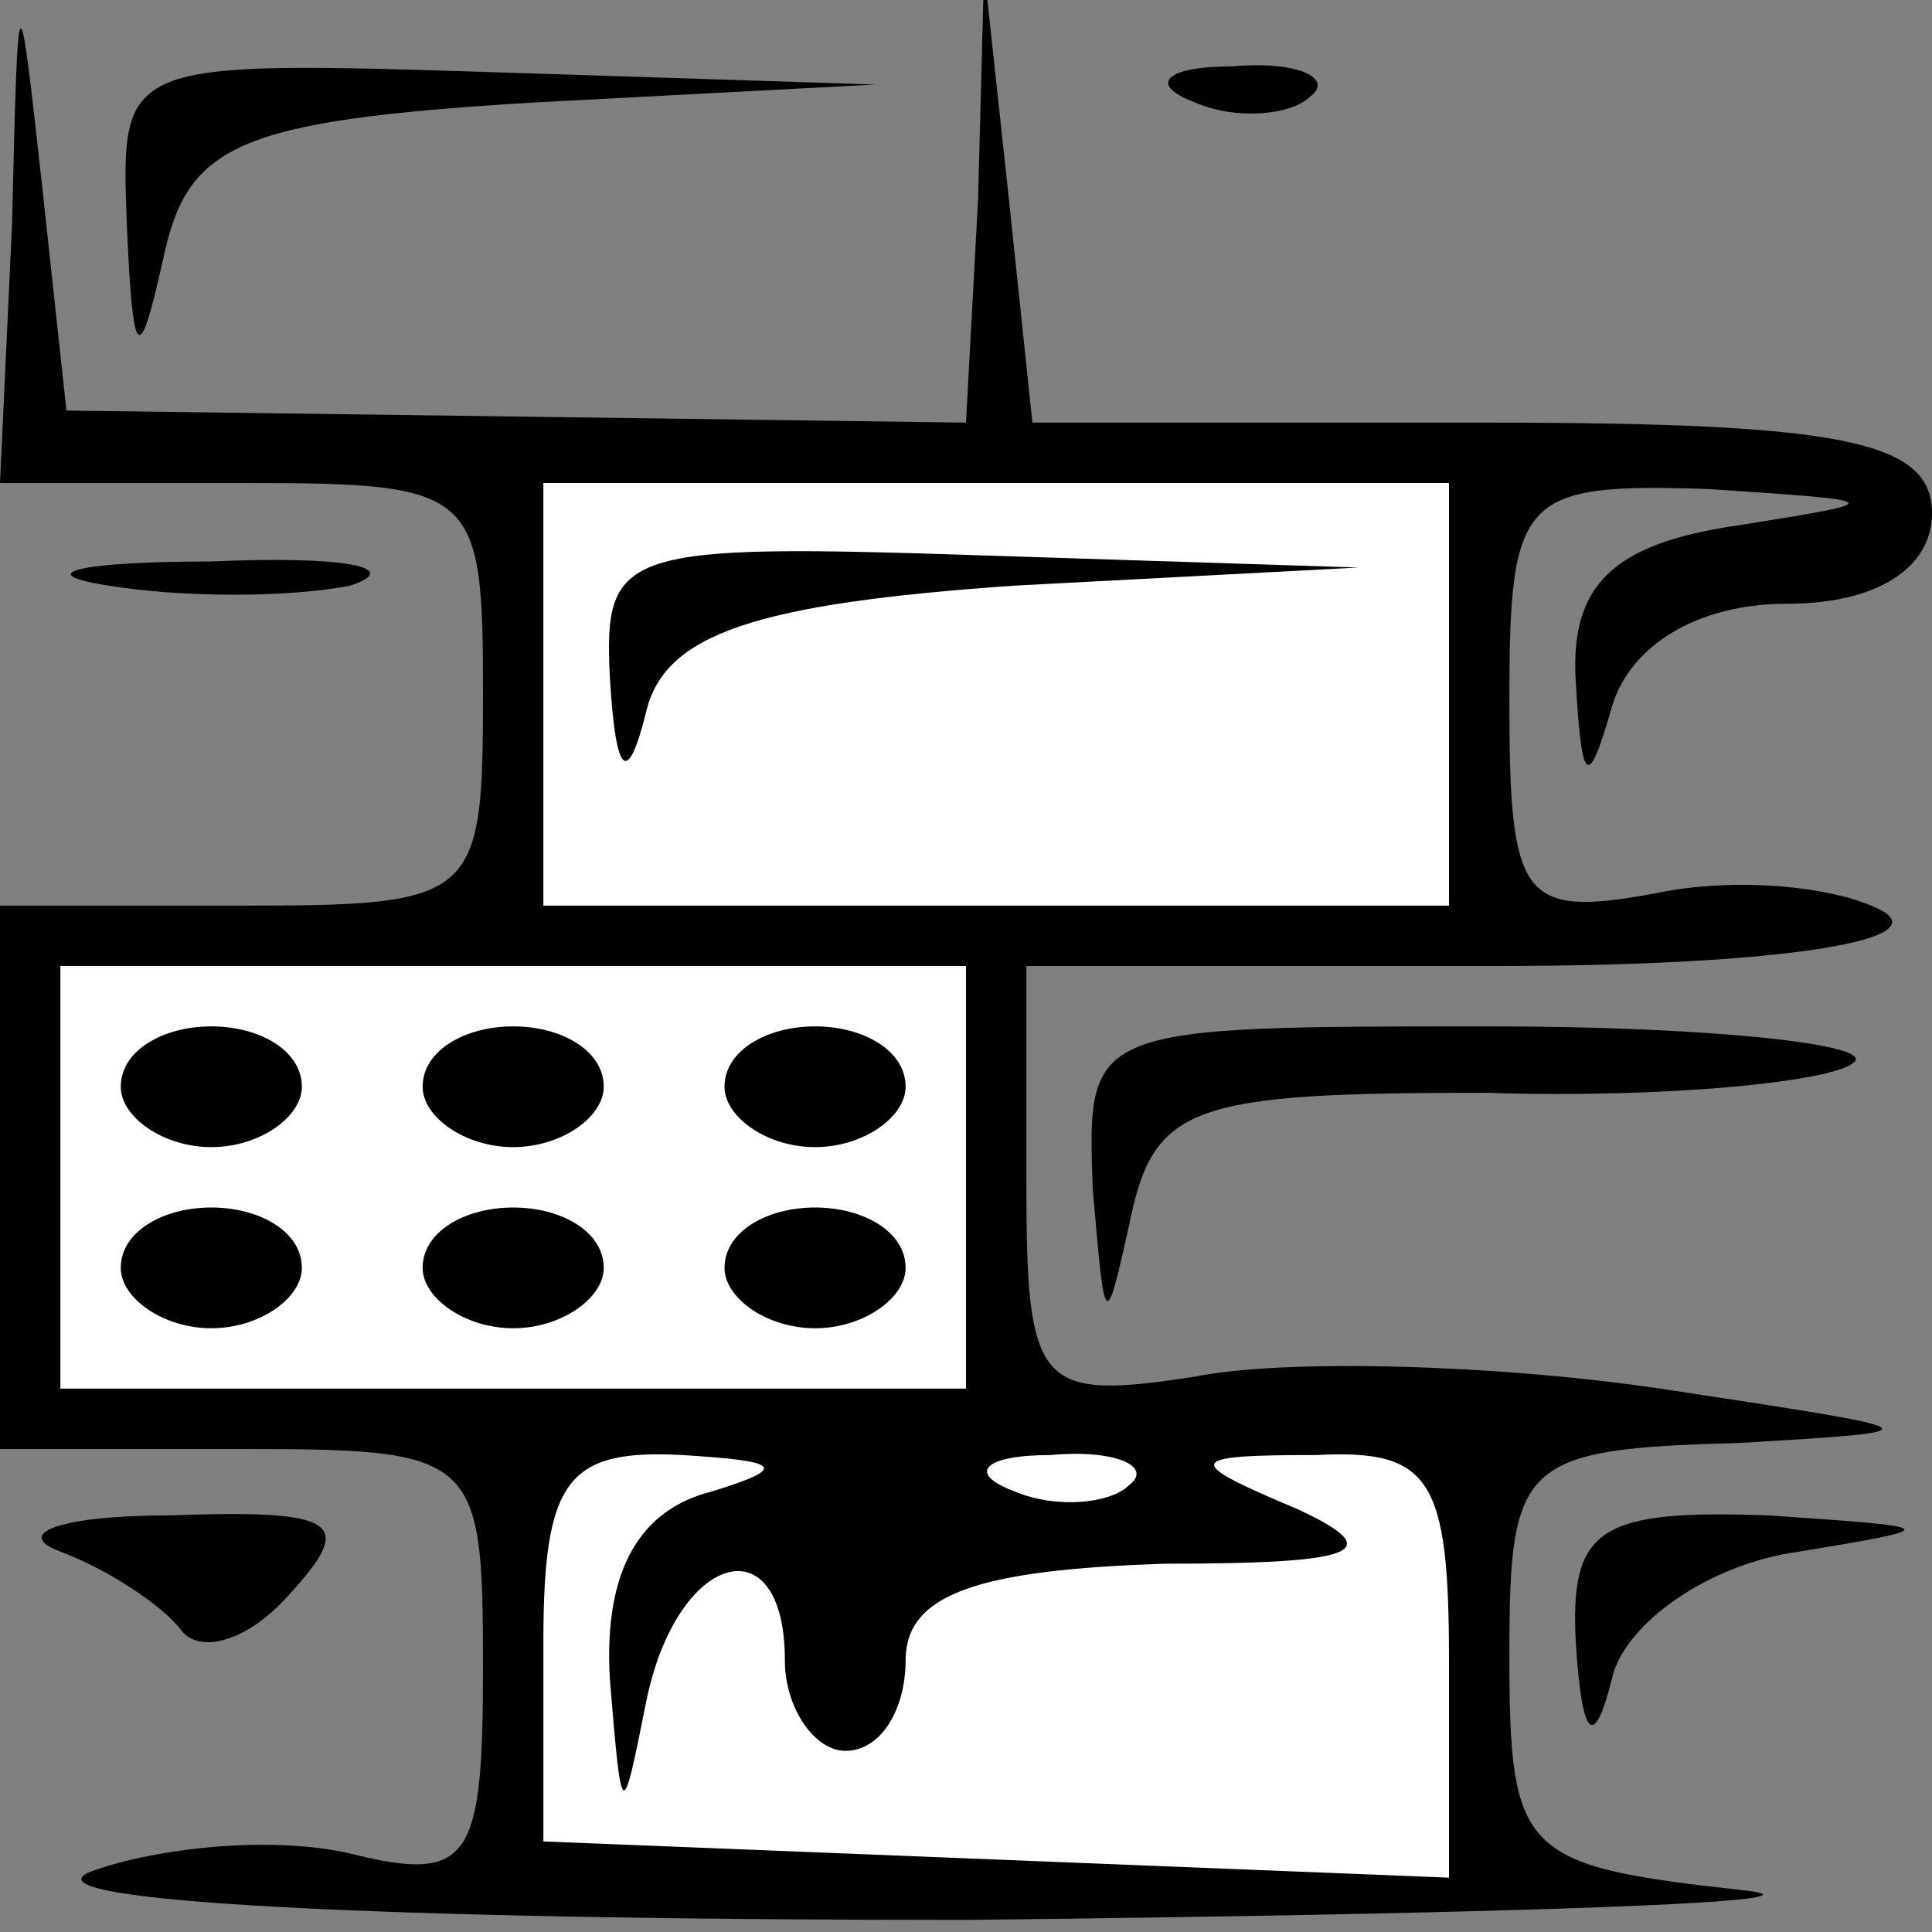 <?xml version="1.0" standalone="no"?>
<!DOCTYPE svg PUBLIC "-//W3C//DTD SVG 20010904//EN"
 "http://www.w3.org/TR/2001/REC-SVG-20010904/DTD/svg10.dtd">
<svg version="1.0" xmlns="http://www.w3.org/2000/svg"
 width="32pt" height="32pt" viewBox="0 0 32 32"
 preserveAspectRatio="xMidYMid meet">
<rect x="0" y="0" width="32" height="32" fill="#808080" stroke="none"/>
<g transform="translate(0,32) scale(0.1,-0.1)"
fill="#000000" stroke="none">
<path fill="#000000" stroke="none" d="M2 283 l-2 -43 40 0 c39 0 40 -1 40
-35 0 -34 -1 -35 -40 -35 l-40 0 0 -45 0 -45 40 0 c39 0 40 -1 40 -36 0 -32
-2 -36 -22 -31 -13 3 -32 1 -43 -3 -12 -5 48 -8 145 -8 91 1 148 3 128 5 -36
4 -38 6 -38 39 0 32 2 34 38 35 34 2 33 2 -13 9 -27 4 -62 5 -77 2 -26 -4 -28
-2 -28 32 l0 36 78 0 c45 0 72 4 64 9 -7 4 -24 6 -38 3 -22 -4 -24 -1 -24 32
0 34 2 36 33 35 30 -2 30 -2 5 -6 -21 -3 -28 -10 -27 -26 1 -17 2 -18 6 -4 3
10 14 17 29 17 15 0 24 6 24 15 0 12 -15 15 -74 15 l-75 0 -4 38 -4 37 -1 -38
-2 -37 -74 1 -75 1 -4 37 c-4 36 -4 36 -5 -6z"/>
<path fill="#ffffff" stroke="none" d="M240 205 l0 -35 -75 0 -75 0 0 35 0 35
75 0 75 0 0 -35z"/>
<path fill="#ffffff" stroke="none" d="M160 125 l0 -35 -75 0 -75 0 0 35 0 35
75 0 75 0 0 -35z"/>
<path fill="#ffffff" stroke="none" d="M118 73 c-12 -3 -18 -13 -17 -31 2 -24
2 -24 6 -4 5 25 23 30 23 7 0 -8 5 -15 10 -15 6 0 10 7 10 15 0 11 12 15 43
16 32 0 37 2 22 9 -19 8 -19 9 3 9 19 1 22 -4 22 -34 l0 -36 -75 3 -75 3 0 33
c0 27 4 32 23 31 16 -1 18 -2 5 -6z"/>
<path fill="#ffffff" stroke="none" d="M187 74 c-3 -3 -12 -4 -19 -1 -8 3 -5
6 6 6 11 1 17 -2 13 -5z"/>
<path fill="#000000" stroke="none" d="M101 208 c1 -17 3 -18 6 -6 3 13 18 18
61 21 l57 3 -62 2 c-60 2 -63 1 -62 -20z"/>
<path fill="#000000" stroke="none" d="M20 140 c0 -5 7 -10 15 -10 8 0 15 5
15 10 0 6 -7 10 -15 10 -8 0 -15 -4 -15 -10z"/>
<path fill="#000000" stroke="none" d="M70 140 c0 -5 7 -10 15 -10 8 0 15 5
15 10 0 6 -7 10 -15 10 -8 0 -15 -4 -15 -10z"/>
<path fill="#000000" stroke="none" d="M120 140 c0 -5 7 -10 15 -10 8 0 15 5
15 10 0 6 -7 10 -15 10 -8 0 -15 -4 -15 -10z"/>
<path fill="#000000" stroke="none" d="M20 110 c0 -5 7 -10 15 -10 8 0 15 5
15 10 0 6 -7 10 -15 10 -8 0 -15 -4 -15 -10z"/>
<path fill="#000000" stroke="none" d="M70 110 c0 -5 7 -10 15 -10 8 0 15 5
15 10 0 6 -7 10 -15 10 -8 0 -15 -4 -15 -10z"/>
<path fill="#000000" stroke="none" d="M120 110 c0 -5 7 -10 15 -10 8 0 15 5
15 10 0 6 -7 10 -15 10 -8 0 -15 -4 -15 -10z"/>
<path fill="#000000" stroke="none" d="M21 283 c1 -23 2 -24 6 -6 4 19 12 23
61 26 l57 3 -62 2 c-63 2 -63 2 -62 -25z"/>
<path fill="#000000" stroke="none" d="M198 303 c7 -3 16 -2 19 1 4 3 -2 6
-13 5 -11 0 -14 -3 -6 -6z"/>
<path fill="#000000" stroke="none" d="M18 223 c12 -2 30 -2 40 0 9 3 -1 5
-23 4 -22 0 -30 -2 -17 -4z"/>
<path fill="#000000" stroke="none" d="M181 123 c2 -23 2 -24 6 -6 4 20 10 22
59 22 31 -1 58 2 61 5 4 3 -24 6 -60 6 -67 0 -67 0 -66 -27z"/>
<path fill="#000000" stroke="none" d="M10 63 c8 -3 17 -9 20 -13 3 -4 11 -2
18 6 11 12 8 14 -20 13 -18 0 -26 -3 -18 -6z"/>
<path fill="#000000" stroke="none" d="M261 48 c1 -16 3 -18 6 -6 2 9 16 19
31 21 24 4 24 4 -5 6 -28 1 -33 -2 -32 -21z"/>
</g>
</svg>

